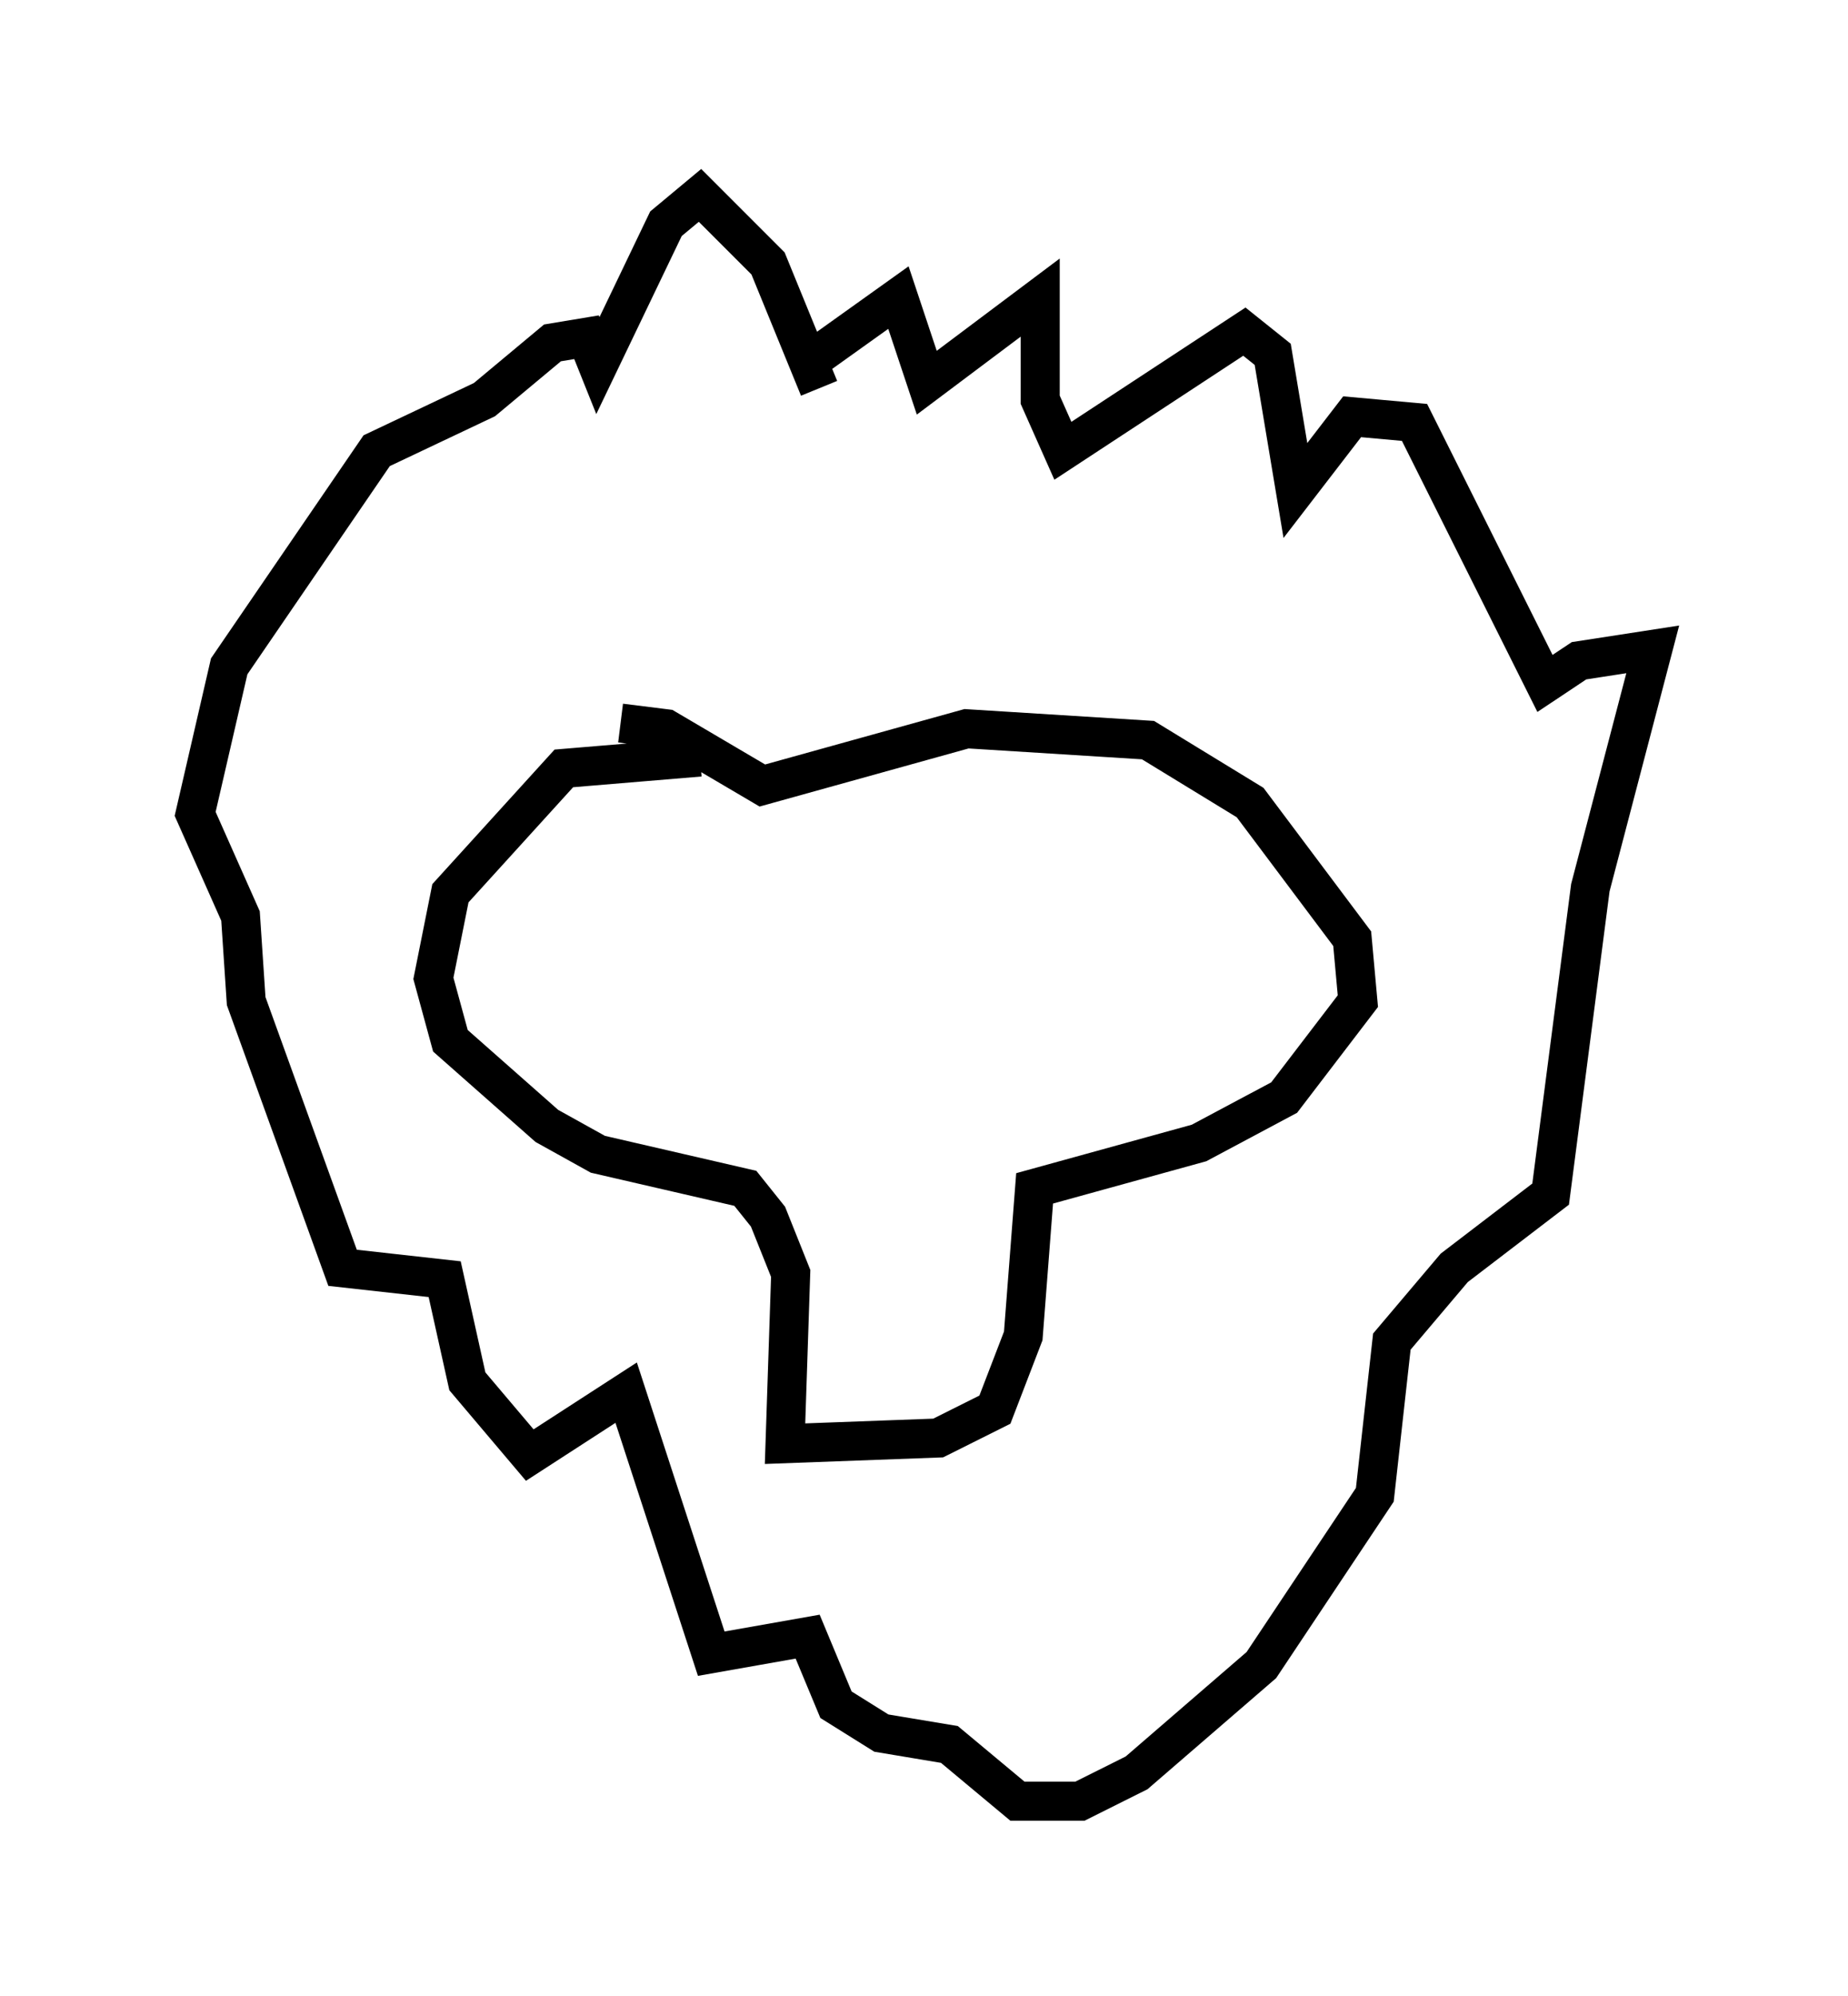 <?xml version="1.0" encoding="utf-8" ?>
<svg baseProfile="full" height="51.106" version="1.1" width="47.33" xmlns="http://www.w3.org/2000/svg" xmlns:ev="http://www.w3.org/2001/xml-events" xmlns:xlink="http://www.w3.org/1999/xlink"><defs /><rect fill="white" height="51.106" width="47.33" x="0" y="0" /><path d="M19.089, 19.816 m-1.162, -0.436 l-3.486, 0.291 -2.905, 3.196 l-0.436, 2.179 0.436, 1.598 l2.469, 2.179 1.307, 0.726 l3.777, 0.872 0.581, 0.726 l0.581, 1.453 -0.145, 4.358 l3.922, -0.145 1.453, -0.726 l0.726, -1.888 0.291, -3.777 l4.212, -1.162 2.179, -1.162 l1.888, -2.469 -0.145, -1.598 l-2.615, -3.486 -2.615, -1.598 l-4.648, -0.291 -5.229, 1.453 l-2.469, -1.453 -1.162, -0.145 m5.084, -8.57 l-1.307, -3.196 -1.743, -1.743 l-0.872, 0.726 -1.743, 3.631 l-0.291, -0.726 -0.872, 0.145 l-1.743, 1.453 -2.76, 1.307 l-3.777, 5.52 -0.872, 3.777 l1.162, 2.615 0.145, 2.179 l2.469, 6.827 2.615, 0.291 l0.581, 2.615 1.598, 1.888 l2.469, -1.598 2.179, 6.682 l2.469, -0.436 0.726, 1.743 l1.162, 0.726 1.743, 0.291 l1.743, 1.453 1.598, 0.0 l1.453, -0.726 3.196, -2.76 l2.905, -4.358 0.436, -3.922 l1.598, -1.888 2.469, -1.888 l1.017, -7.844 1.598, -6.101 l-1.888, 0.291 -0.872, 0.581 l-3.341, -6.682 -1.598, -0.145 l-1.453, 1.888 -0.581, -3.486 l-0.726, -0.581 -4.648, 3.05 l-0.581, -1.307 0.0, -2.615 l-2.905, 2.179 -0.726, -2.179 l-2.034, 1.453 " fill="none" stroke="black" stroke-width="1" /></svg>